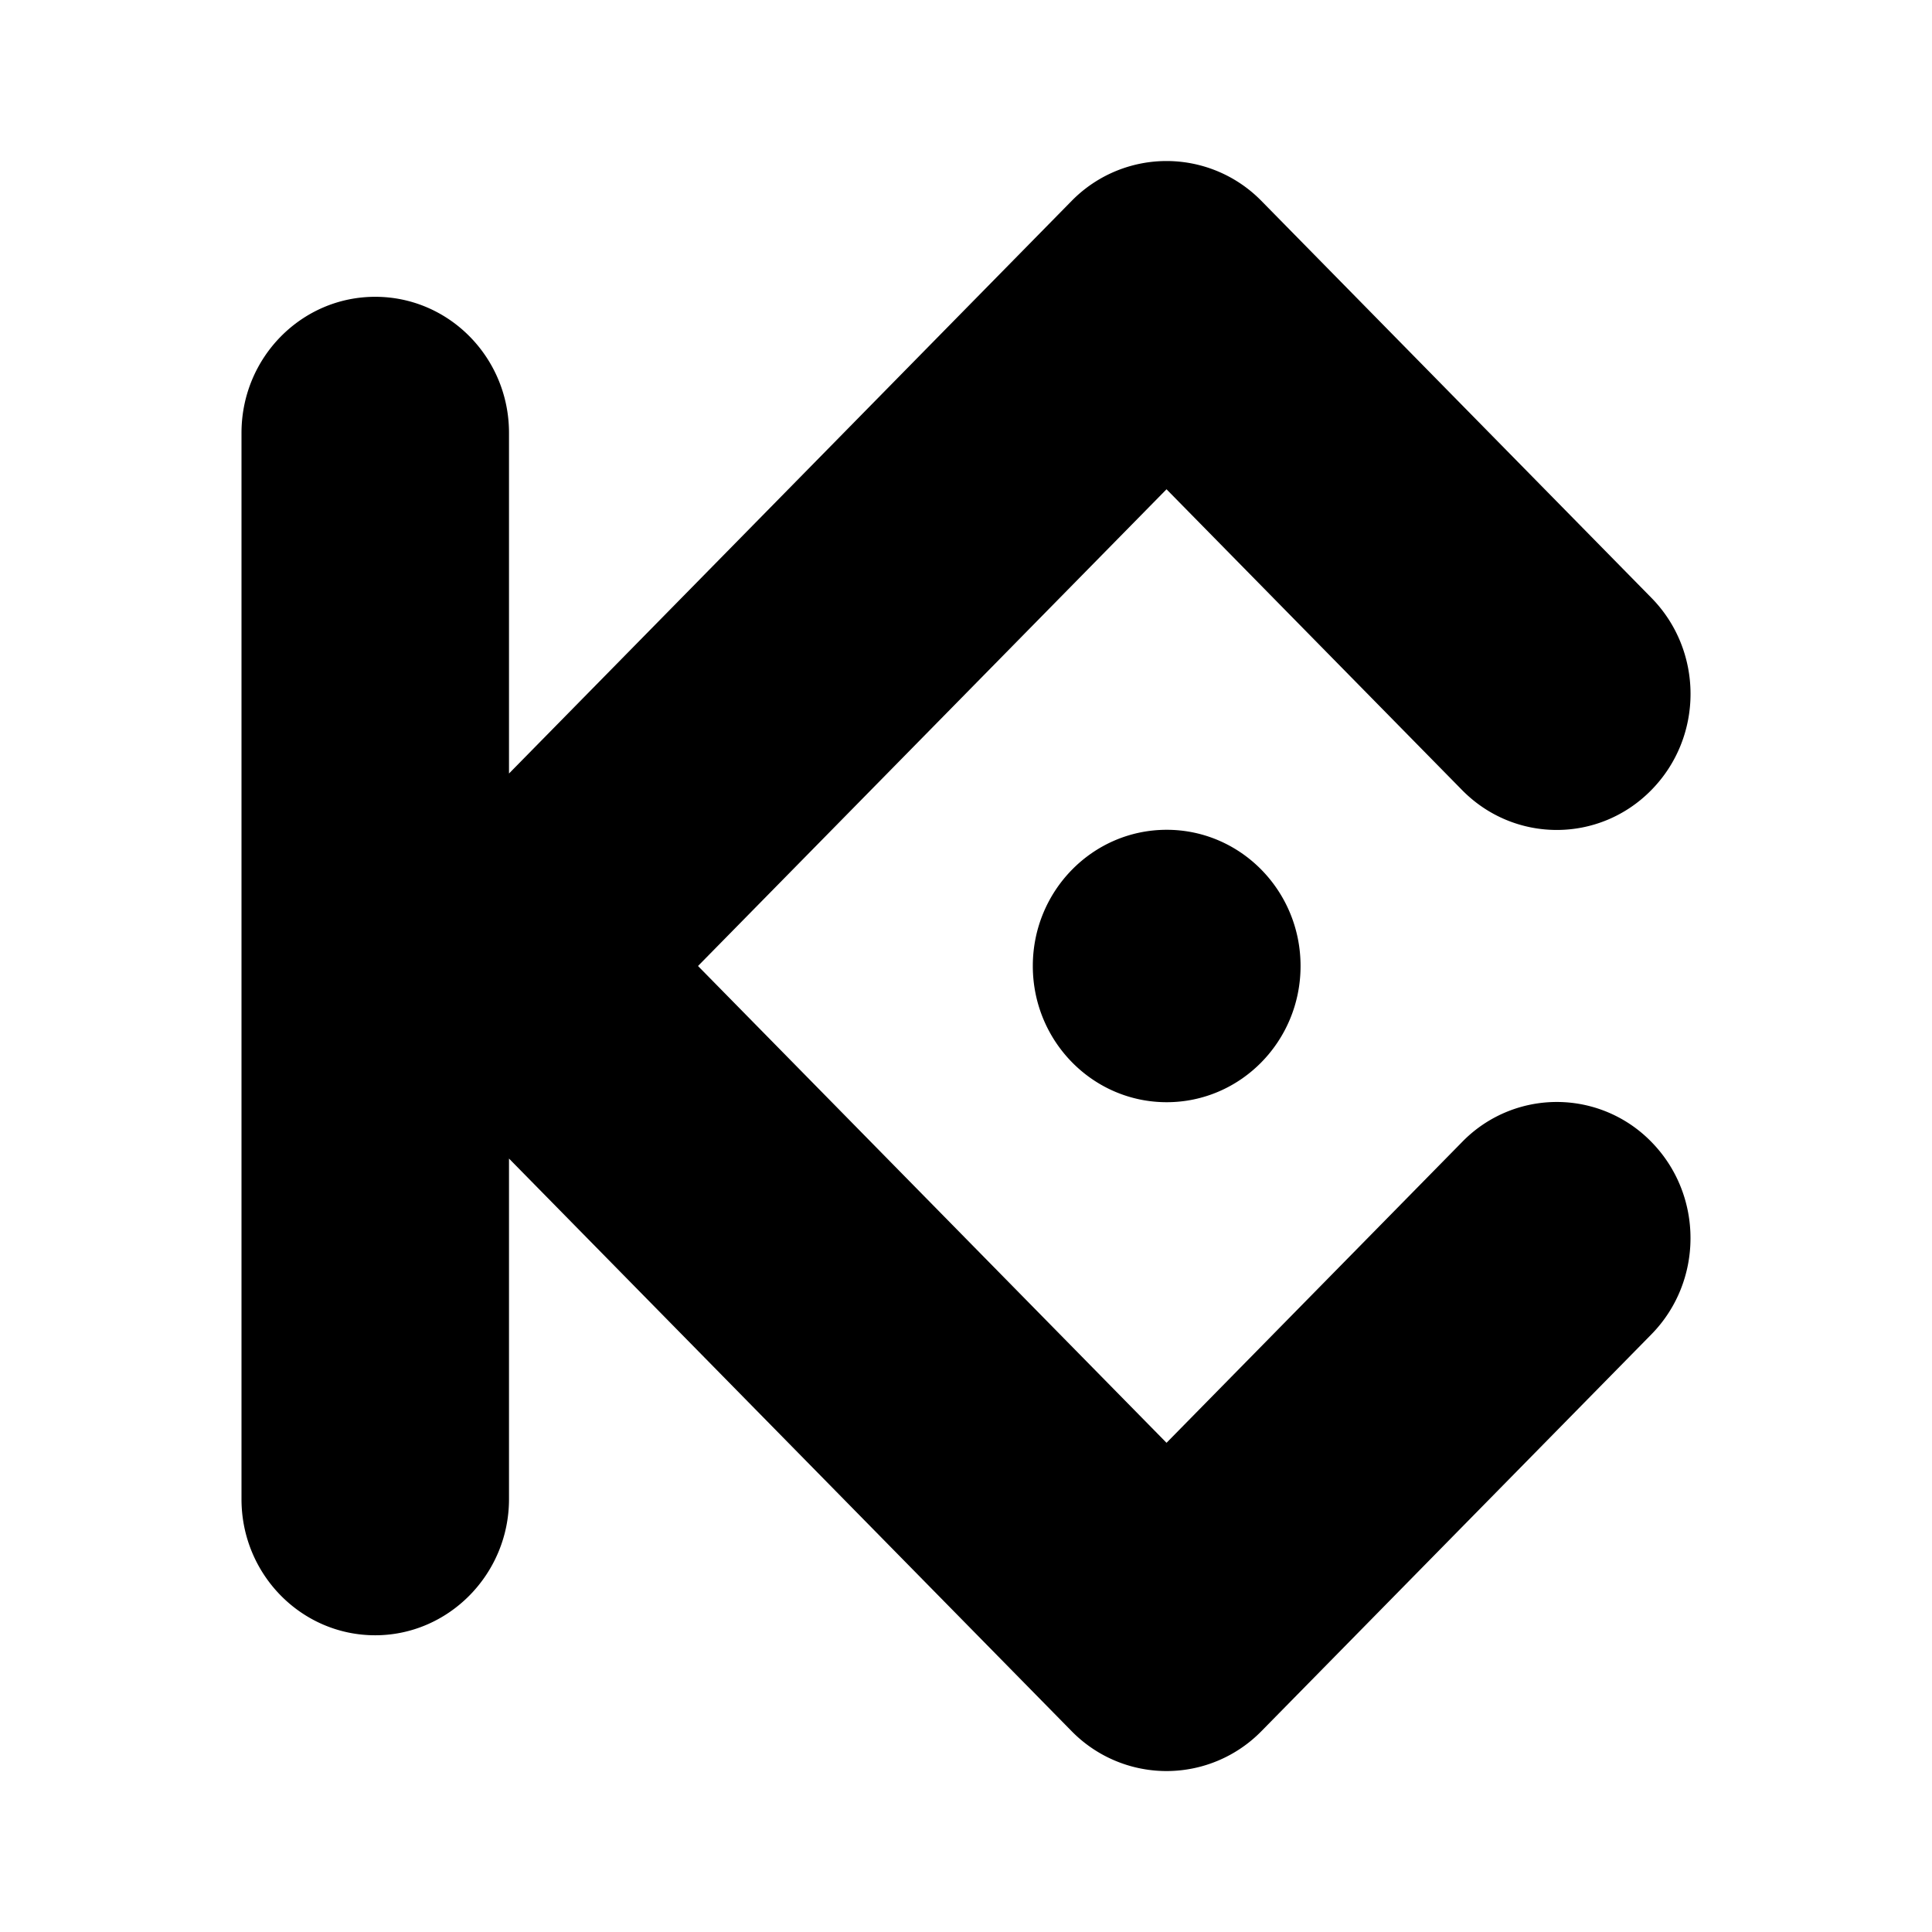 <svg version="1.1" viewBox="0 0 24 24" xmlns="http://www.w3.org/2000/svg"><path d="m8.671 12 5.82 5.923 3.673-3.738a1.64 1.64 0 0 1 2.35 0c0.648 0.66 0.648 1.731 0 2.391l-4.848 4.933a1.65 1.65 0 0 1-2.35 0l-6.993-7.117v4.231c0 0.93-0.749 1.691-1.662 1.691-0.917 0-1.661-0.757-1.661-1.69v-13.246c0-0.934 0.744-1.691 1.661-1.691 0.918 0 1.662 0.757 1.662 1.69v4.232l6.993-7.117a1.65 1.65 0 0 1 2.35 0l4.847 4.933c0.65 0.66 0.65 1.73 0 2.39-0.648 0.66-1.7 0.66-2.35 0l-3.672-3.737zm5.822-1.692c0.918 0 1.663 0.757 1.663 1.692 0 0.935-0.745 1.692-1.663 1.692-0.918 0-1.663-0.758-1.663-1.692 0-0.935 0.745-1.692 1.663-1.692"/></svg>
